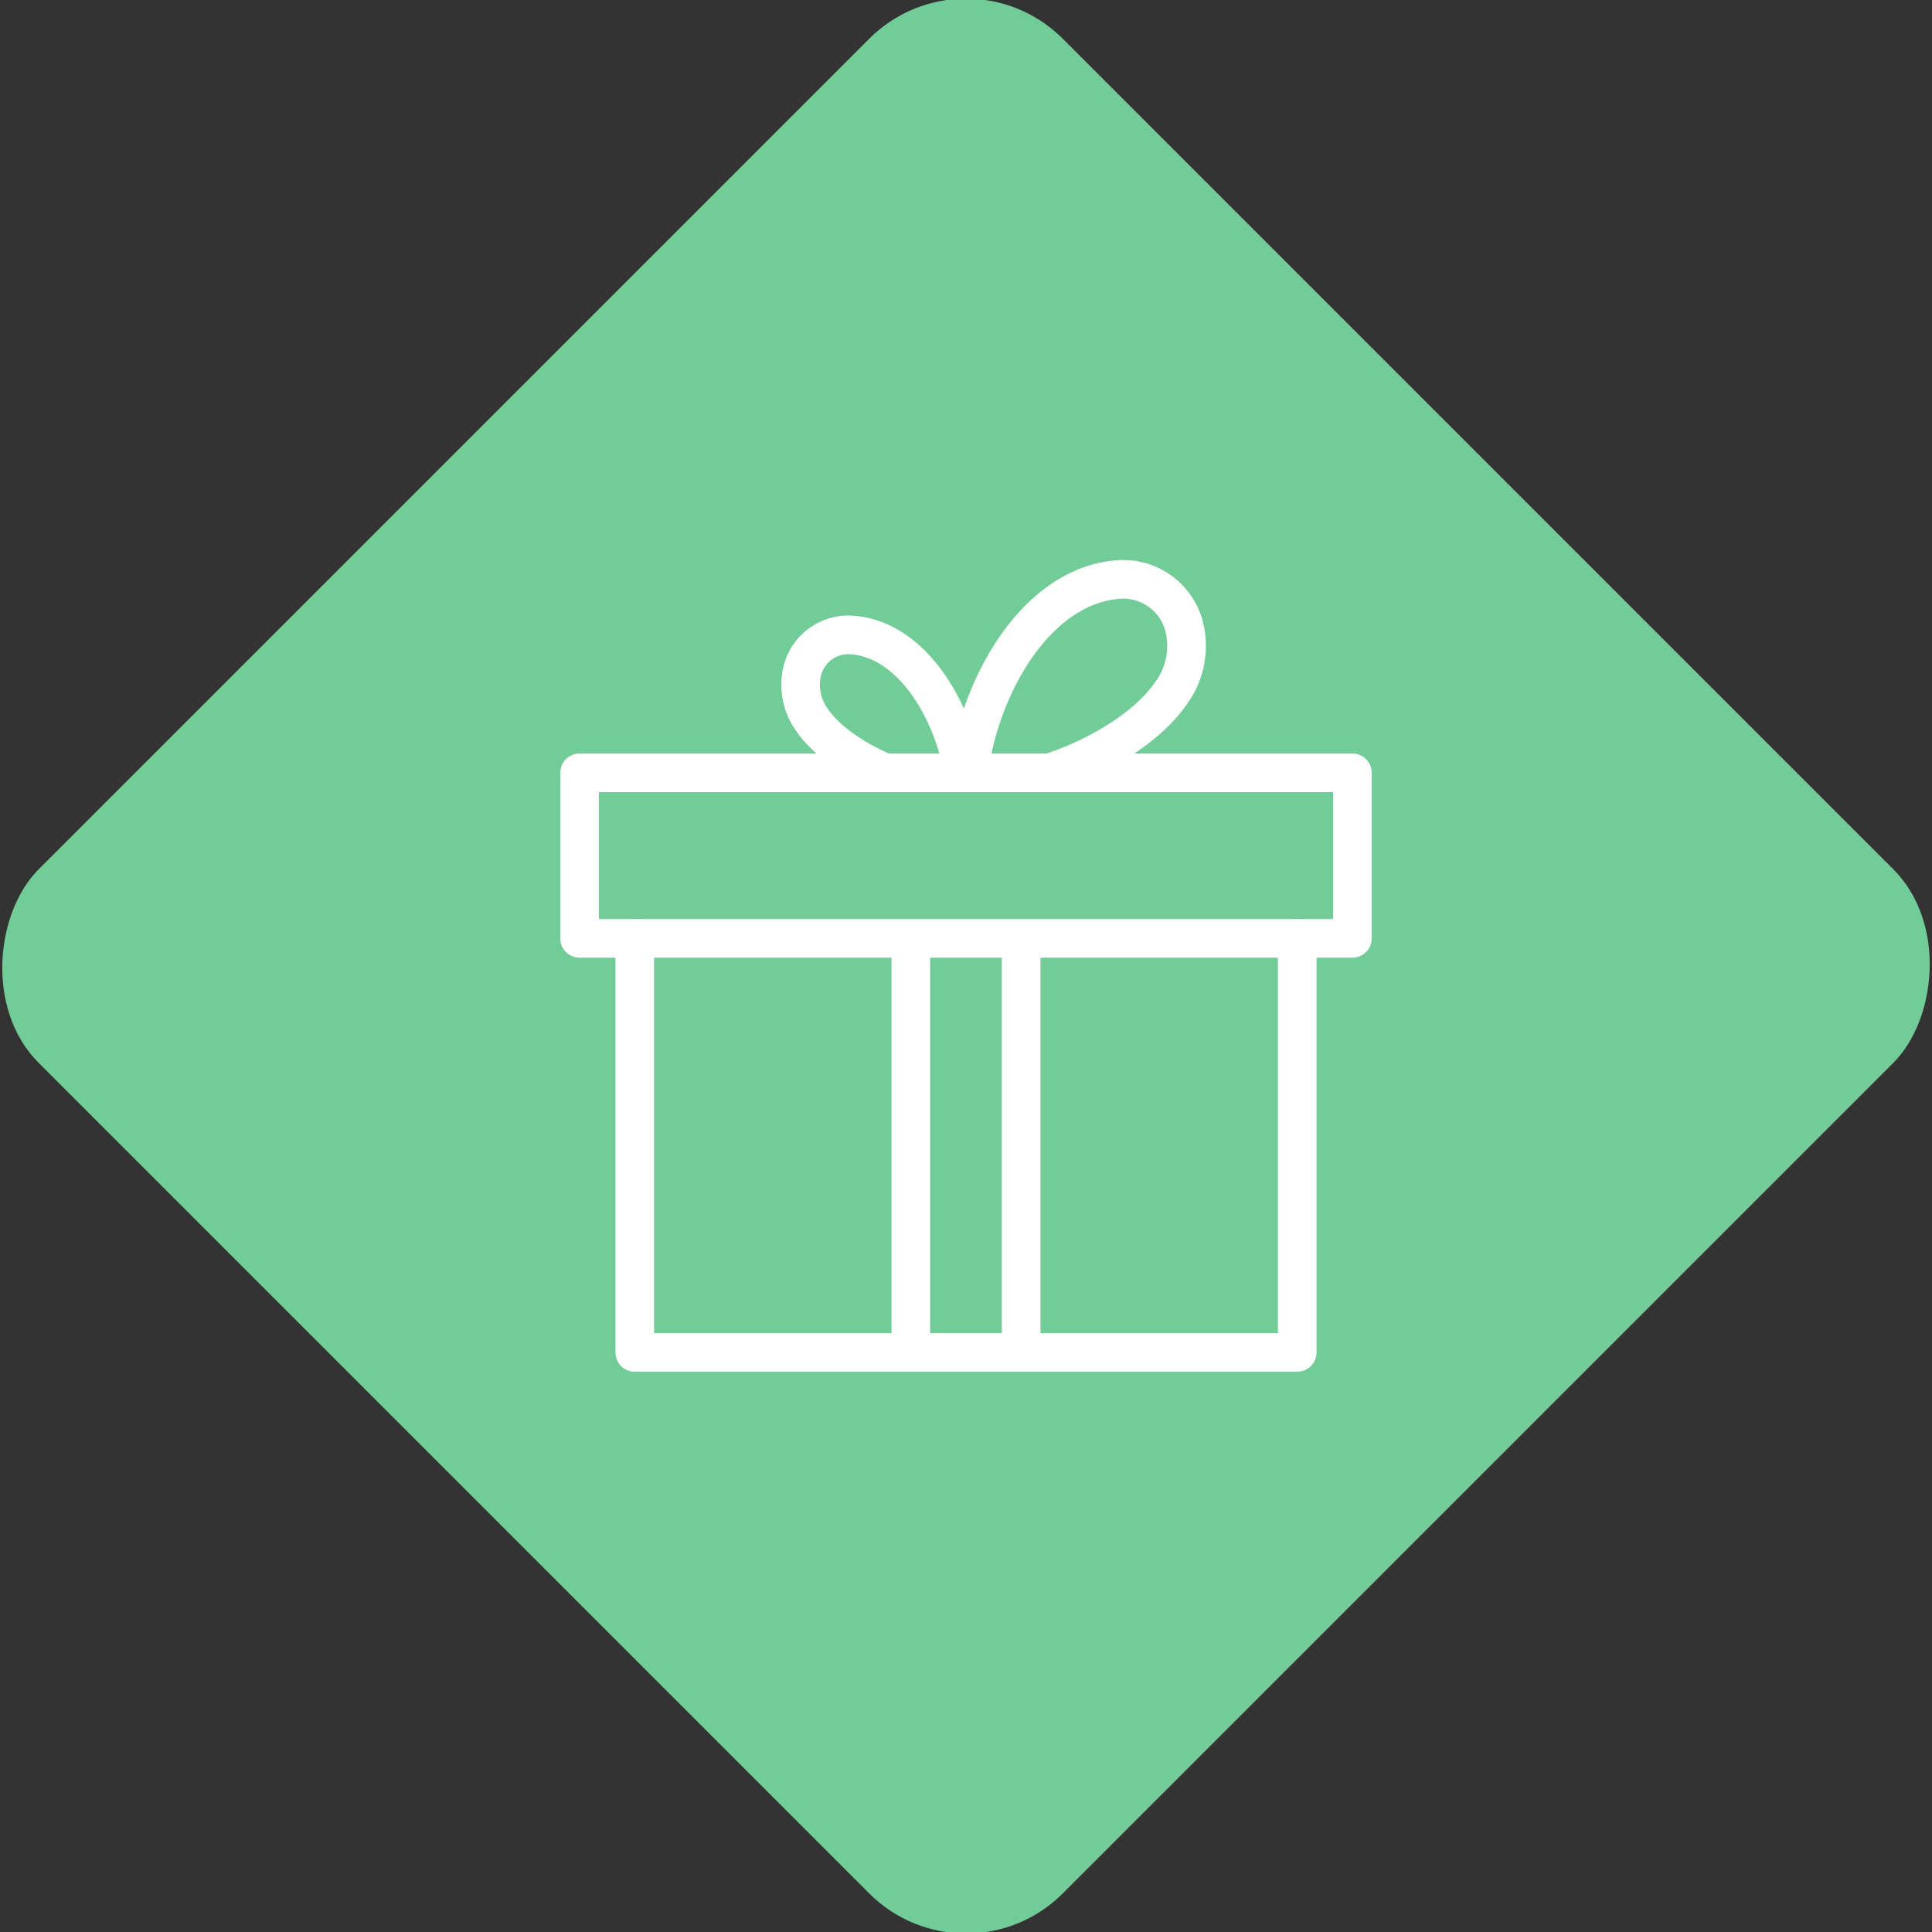 <svg xmlns="http://www.w3.org/2000/svg" viewBox="0 0 200 200"><rect x="0" y="0" width="200" height="200" fill="#333333" stroke="none"/><title>Gift</title><g id="291215a0-b0ee-4f18-b5a4-545c5996791a" data-name="Sky"><rect x="25.04" y="25.04" width="149.93" height="149.93" rx="14.17" ry="14.17" transform="translate(100 -41.42) rotate(45)" style="fill:#71cc98"/></g><g id="3302eec9-a3f0-4337-a69f-619242be7378" data-name="Icon"><g id="1643f67a-6af7-4501-8bad-54ecc8ae33ab" data-name="&lt;Group&gt;"><line id="7d2f437d-c3d9-4422-aa02-46b31aa5ad2a" data-name="&lt;Path&gt;" x1="94.29" y1="98.62" x2="94.29" y2="140" style="fill:none;stroke:#fff;stroke-linecap:round;stroke-linejoin:round;stroke-width:4px"/><line id="b301dca0-7e02-4035-87ed-f0bcbd21d47a" data-name="&lt;Path&gt;" x1="105.71" y1="98.62" x2="105.71" y2="140" style="fill:none;stroke:#fff;stroke-linecap:round;stroke-linejoin:round;stroke-width:4px"/><path id="1844f2ae-ef00-40c7-9801-0d9fe4687344" data-name="&lt;Path&gt;" d="M108.63,80c3.34-1,9.54-3.89,12.54-8.17a8.25,8.25,0,0,0,1.37-7.14A6.52,6.52,0,0,0,115.66,60c-8.29.71-14.17,10.69-15.4,20" style="fill:none;stroke:#fff;stroke-linecap:round;stroke-linejoin:round;stroke-width:4px"/><path id="0891651e-4ae4-454f-8b6a-8c75a50ac26b" data-name="&lt;Path&gt;" d="M91.6,80c-2.51-1.06-5.74-2.91-7.49-5.4a6.21,6.21,0,0,1-1-5.37,4.92,4.92,0,0,1,5.17-3.49c6,.49,10.31,7.49,11.46,14.26" style="fill:none;stroke:#fff;stroke-linecap:round;stroke-linejoin:round;stroke-width:4px"/><rect id="91966c7c-3781-46de-a420-ab1c9f9be84d" data-name="&lt;Rectangle&gt;" x="60" y="80" width="80" height="17.14" style="fill:none;stroke:#fff;stroke-linecap:round;stroke-linejoin:round;stroke-width:4px"/><polyline id="9c283782-cb98-4481-8235-e09ac1b77ed9" data-name="&lt;Path&gt;" points="134.29 97.14 134.29 140 65.71 140 65.71 97.14" style="fill:none;stroke:#fff;stroke-linecap:round;stroke-linejoin:round;stroke-width:4px"/></g></g></svg>